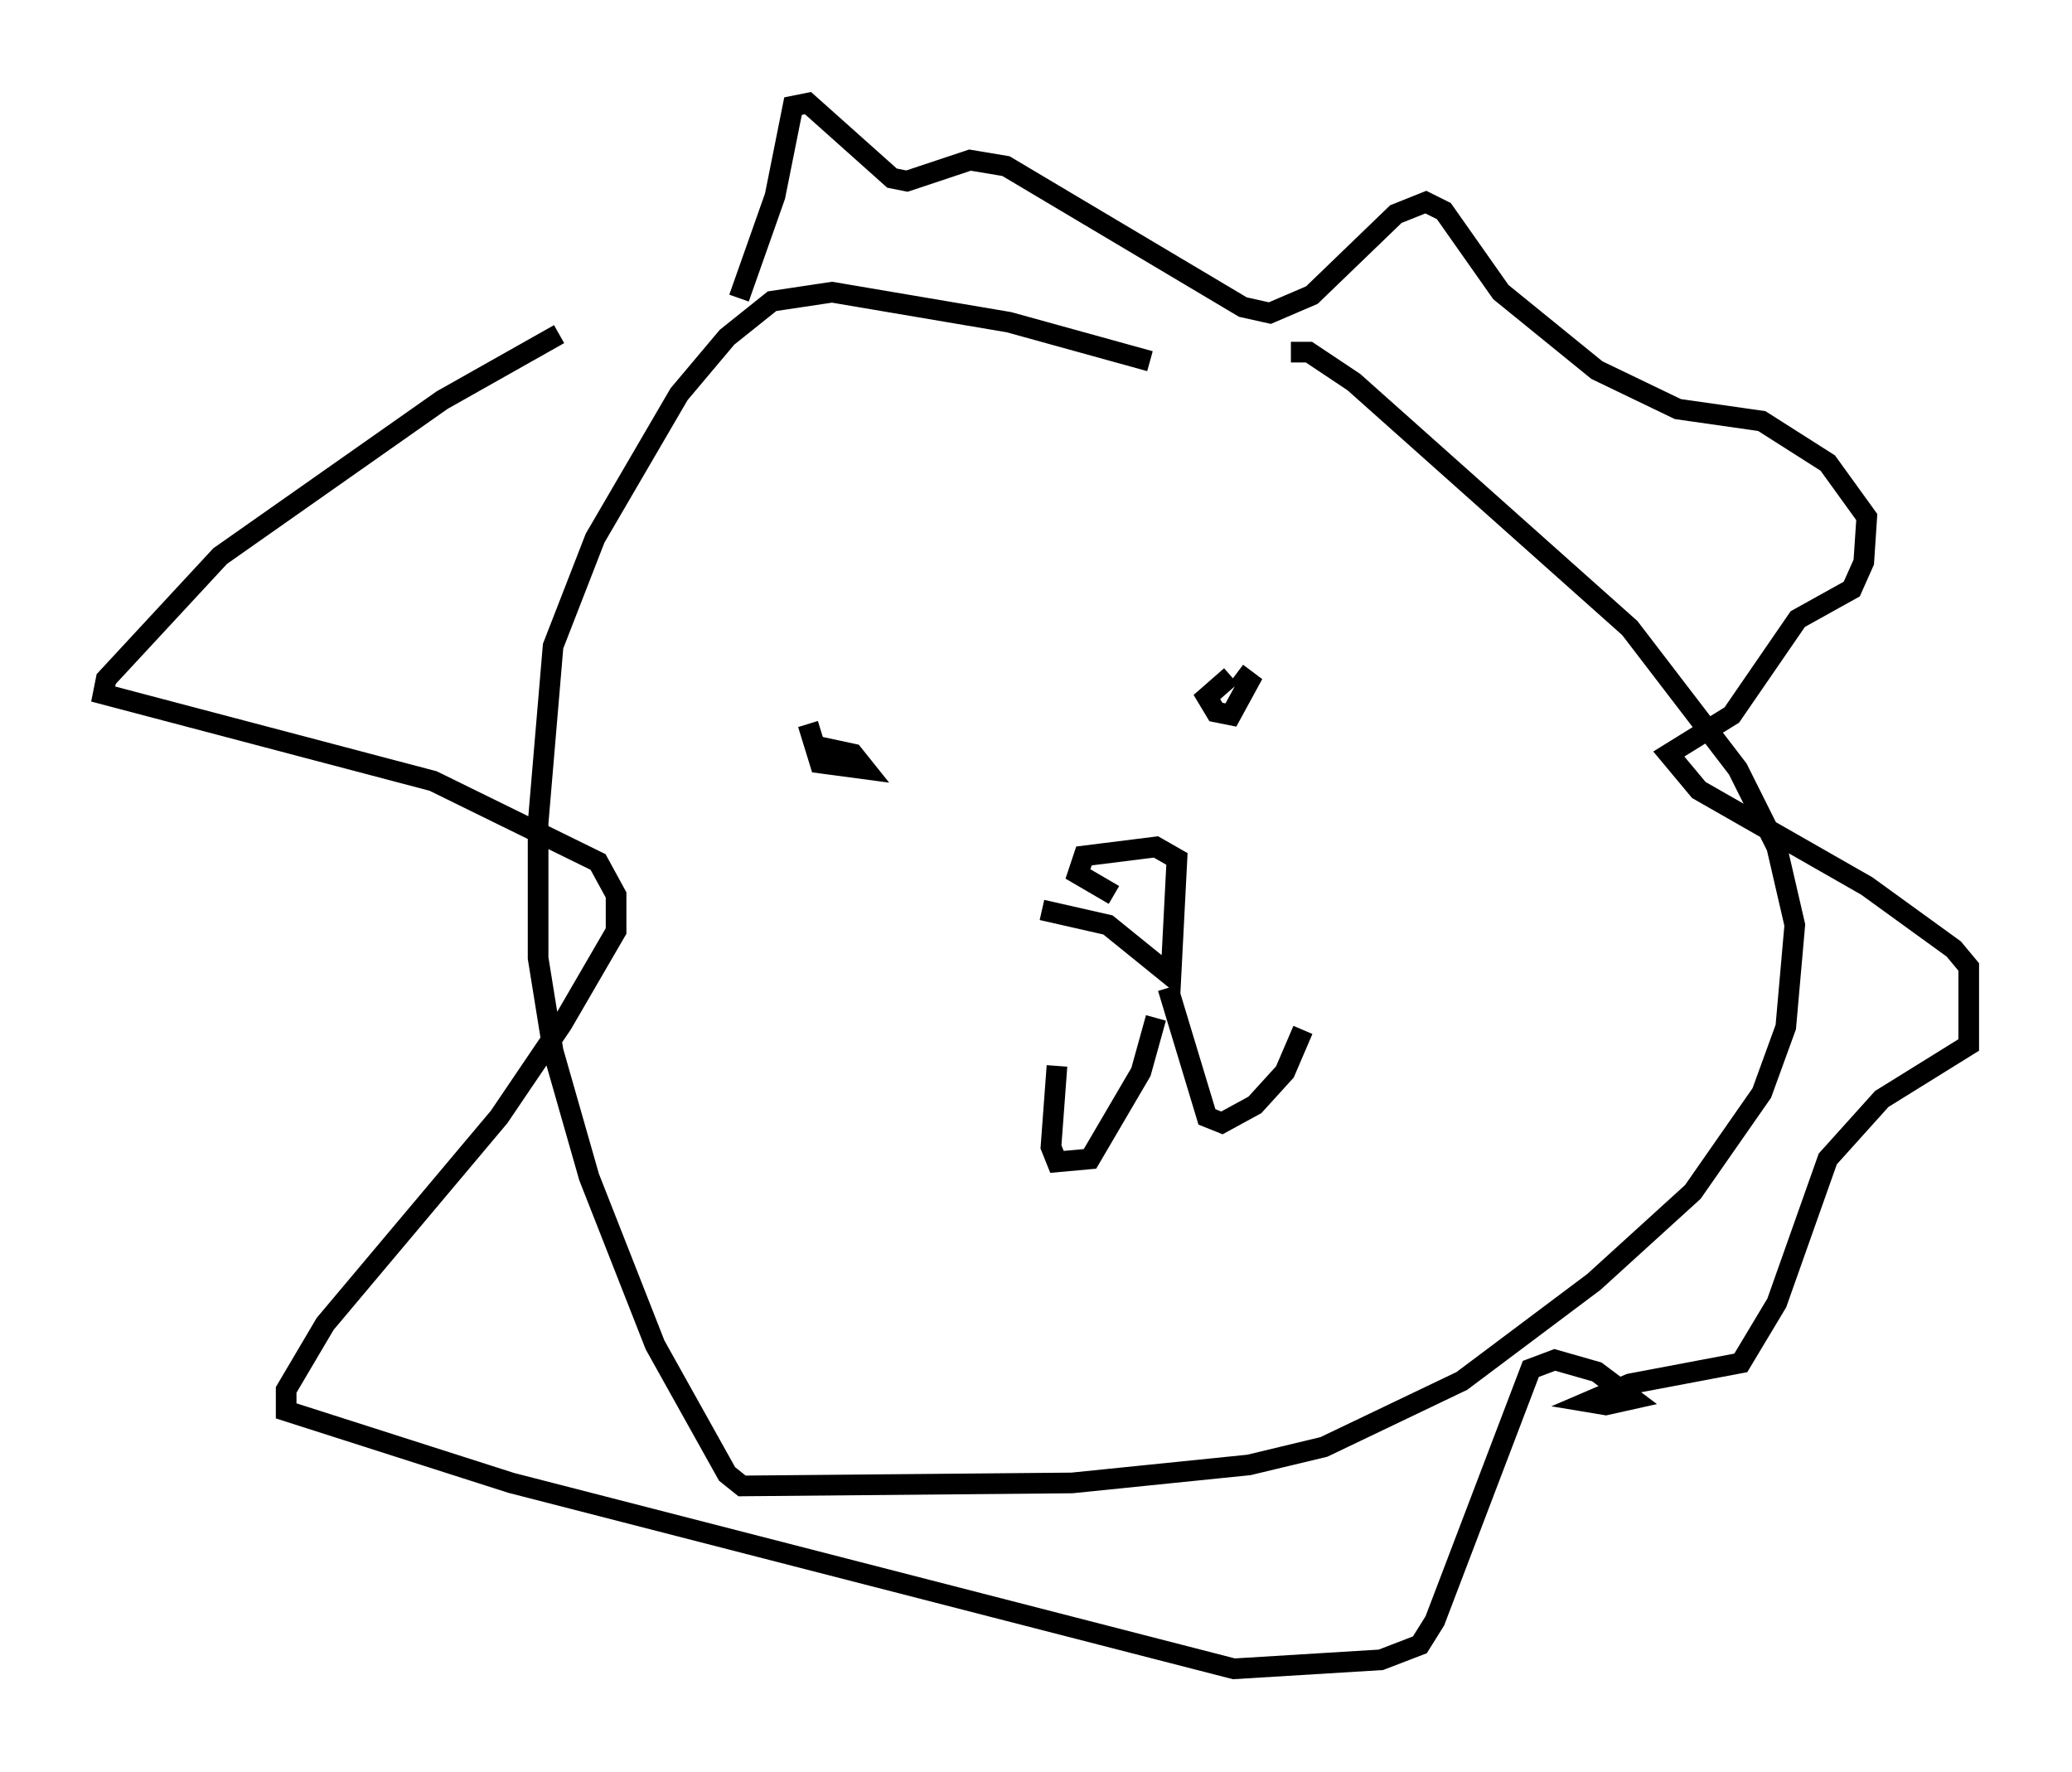 <?xml version="1.0" encoding="utf-8" ?>
<svg baseProfile="full" height="85.821" version="1.1" width="100.346" xmlns="http://www.w3.org/2000/svg" xmlns:ev="http://www.w3.org/2001/xml-events" xmlns:xlink="http://www.w3.org/1999/xlink"><defs /><rect fill="white" height="85.821" width="100.346" x="0" y="0" /><path d="M67.167, 22.14 m-11.475, -4.648 l-6.827, -1.888 -8.57, -1.453 l-2.905, 0.436 -2.179, 1.743 l-2.324, 2.76 -4.067, 6.972 l-2.034, 5.229 -0.726, 8.57 l0.0, 6.536 0.726, 4.503 l1.743, 6.101 3.196, 8.134 l3.486, 6.246 0.726, 0.581 l15.978, -0.145 8.57, -0.872 l3.631, -0.872 6.682, -3.196 l6.391, -4.793 4.793, -4.358 l3.341, -4.793 1.162, -3.196 l0.436, -4.939 -0.872, -3.777 l-1.888, -3.777 -5.229, -6.827 l-13.363, -11.911 -2.179, -1.453 l-0.872, 0.0 m-35.441, -0.872 l-5.665, 3.196 -10.749, 7.553 l-5.52, 5.955 -0.145, 0.726 l15.978, 4.212 7.989, 3.922 l0.872, 1.598 0.0, 1.743 l-2.615, 4.503 -3.05, 4.503 l-8.425, 10.022 -1.888, 3.196 l0.0, 1.017 10.894, 3.486 l35.006, 9.006 7.117, -0.436 l1.888, -0.726 0.726, -1.162 l4.648, -12.201 1.162, -0.436 l2.034, 0.581 1.743, 1.307 l-1.307, 0.291 -0.872, -0.145 l2.034, -0.872 5.374, -1.017 l1.743, -2.905 2.469, -6.972 l2.615, -2.905 4.212, -2.615 l0.0, -3.777 -0.726, -0.872 l-4.212, -3.05 -8.134, -4.648 l-1.453, -1.743 3.05, -1.888 l3.196, -4.648 2.615, -1.453 l0.581, -1.307 0.145, -2.179 l-1.888, -2.615 -3.196, -2.034 l-4.067, -0.581 -3.922, -1.888 l-4.648, -3.777 -2.76, -3.922 l-0.872, -0.436 -1.453, 0.581 l-4.067, 3.922 -2.034, 0.872 l-1.307, -0.291 -11.475, -6.827 l-1.743, -0.291 -3.05, 1.017 l-0.726, -0.145 -4.067, -3.631 l-0.726, 0.145 -0.872, 4.358 l-1.743, 4.939 m13.654, 24.693 l0.0, 0.0 m-10.168, -3.05 l2.034, 0.436 0.581, 0.726 l-2.179, -0.291 -0.581, -1.888 m20.48, -2.324 l-1.162, 1.017 0.436, 0.726 l0.726, 0.145 0.872, -1.598 l-0.581, -0.436 m-9.441, 11.475 l3.196, 0.726 3.05, 2.469 l0.291, -5.665 -1.017, -0.581 l-3.486, 0.436 -0.291, 0.872 l1.743, 1.017 m2.034, 5.955 l-0.726, 2.615 -2.469, 4.212 l-1.598, 0.145 -0.291, -0.726 l0.291, -3.922 m5.374, -3.777 l1.888, 6.246 0.726, 0.291 l1.598, -0.872 1.453, -1.598 l0.872, -2.034 " fill="none" stroke="black" stroke-width="1" /></svg>
